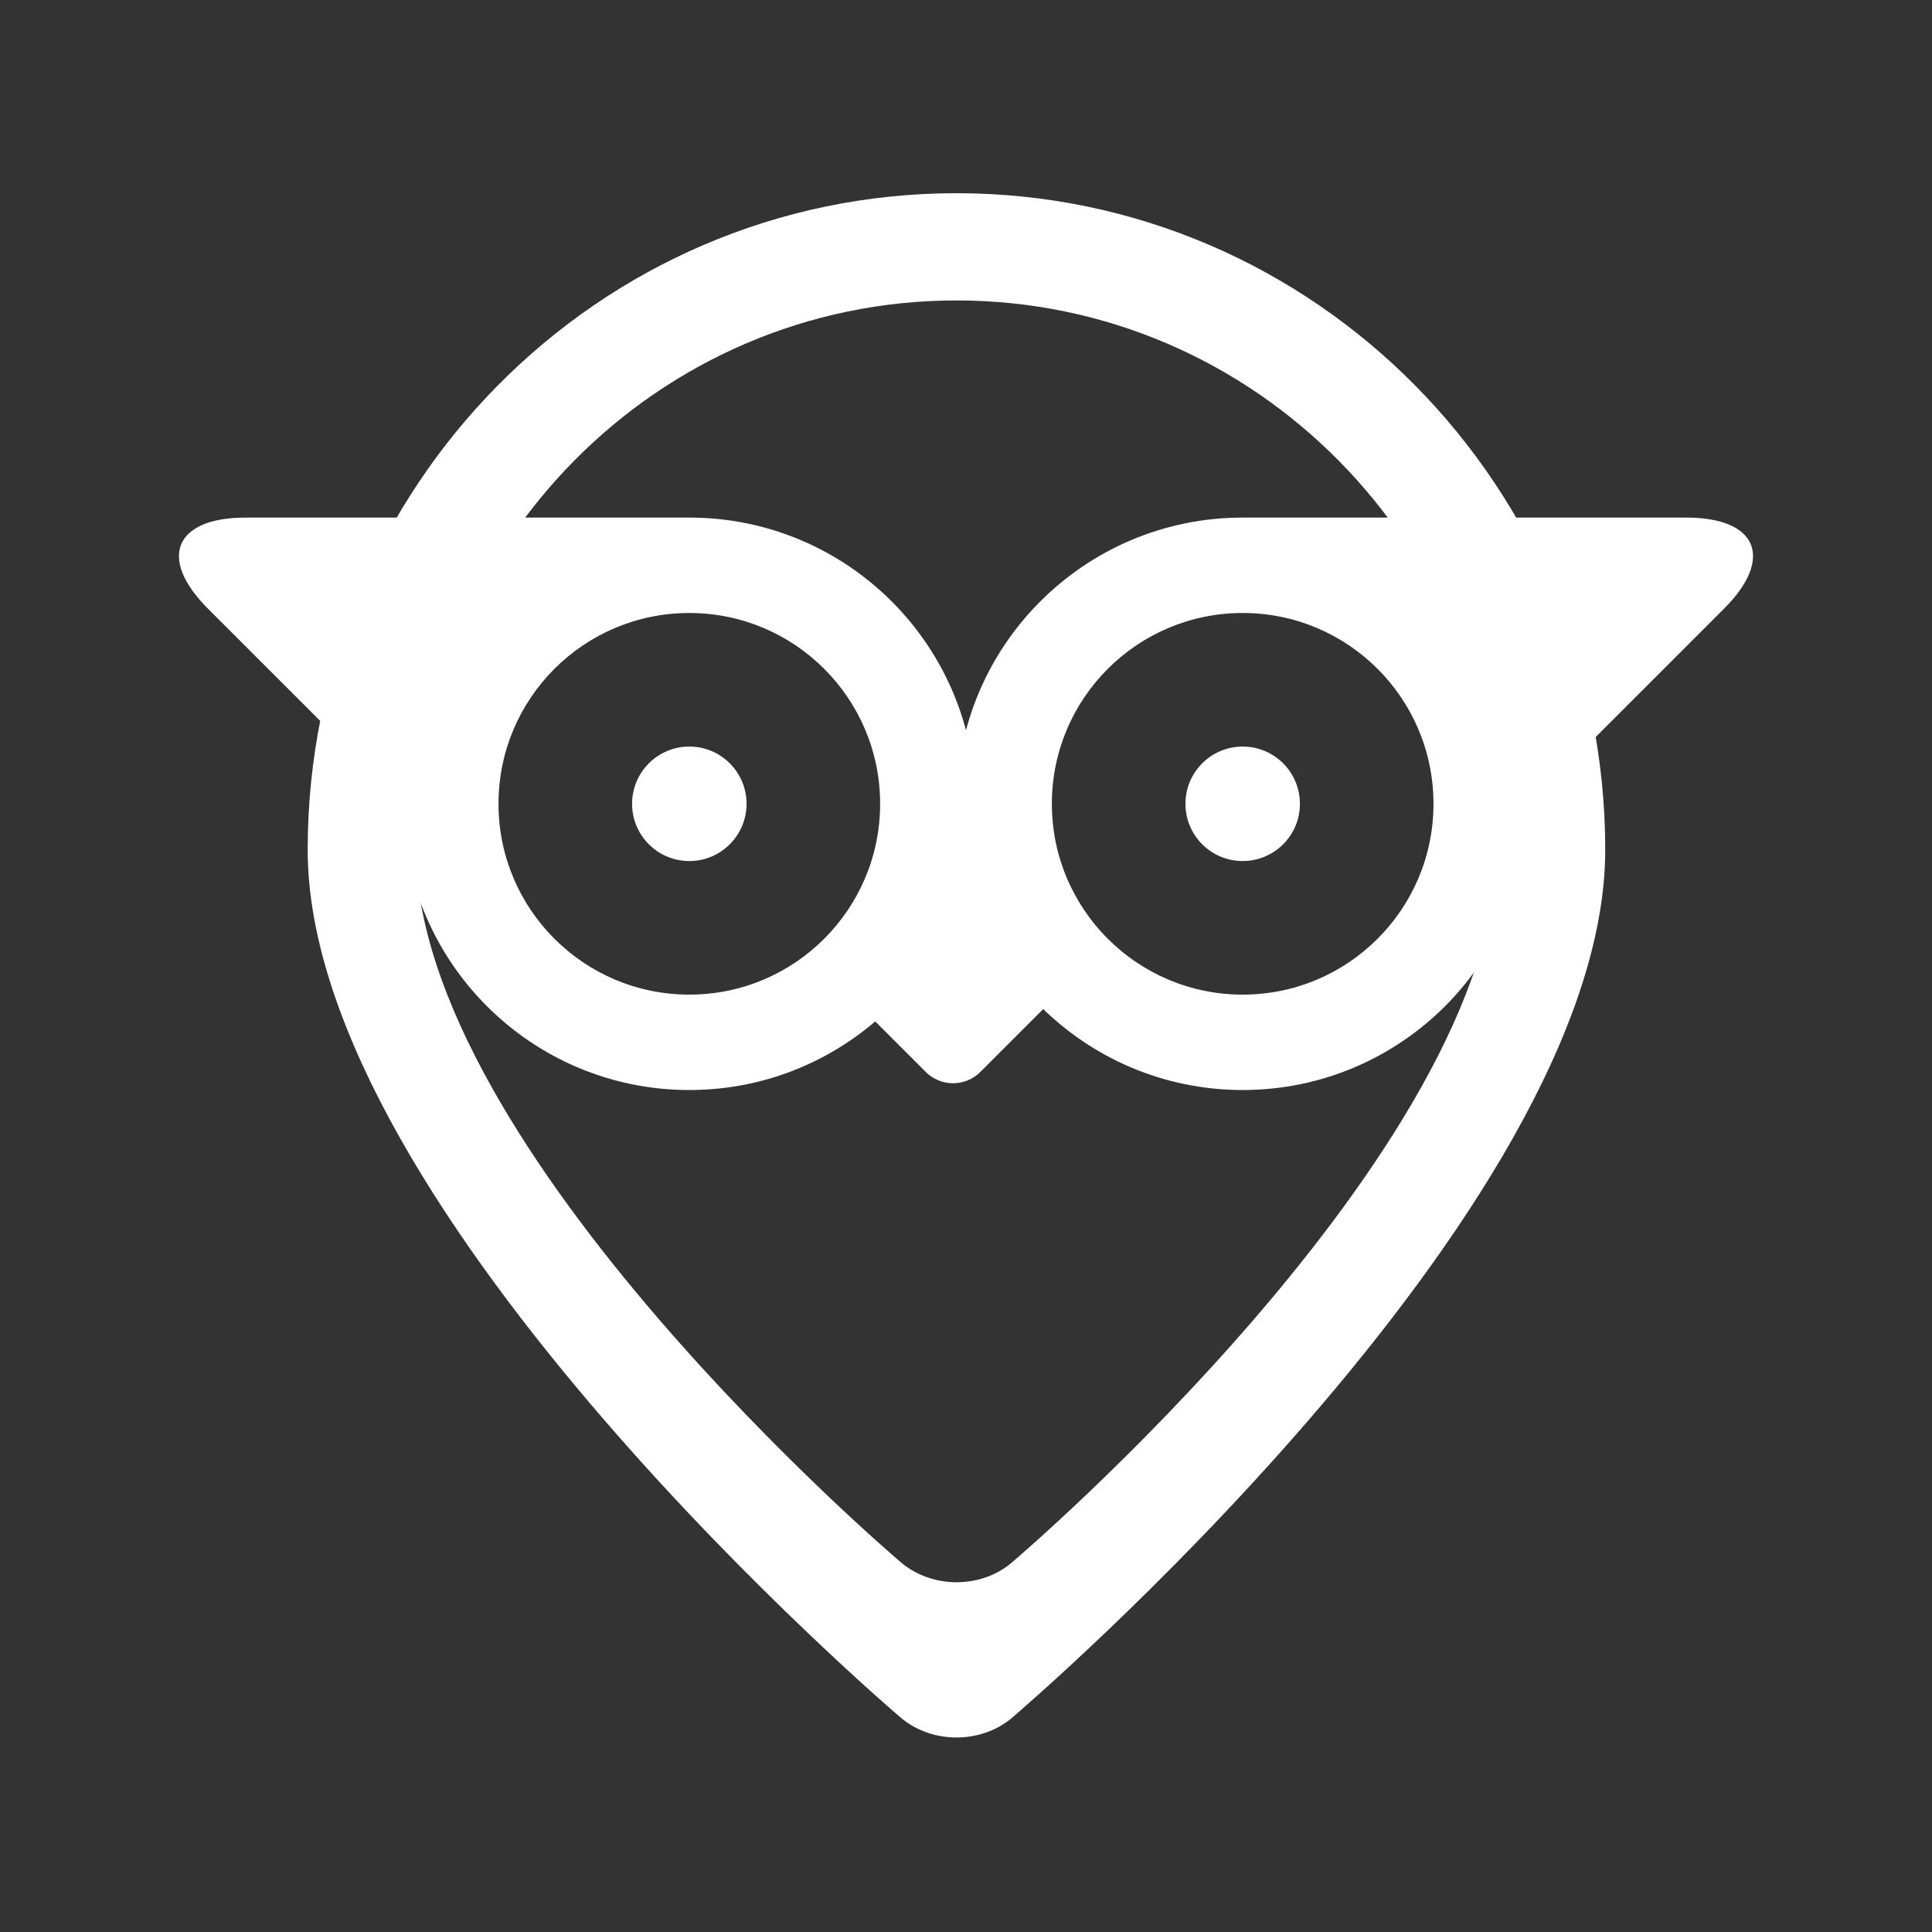 <?xml version="1.0" encoding="UTF-8" standalone="no"?>
<svg width="150px" height="150px" viewBox="0 0 150 150" version="1.1" xmlns="http://www.w3.org/2000/svg" xmlns:xlink="http://www.w3.org/1999/xlink">
    <rect x="0" y="0" width="150" height="150" fill="#333333" stroke="none"/>
    <!-- Generator: Sketch 39.1 (31720) - http://www.bohemiancoding.com/sketch -->
    <title>@3x</title>
    <desc>Created with Sketch.</desc>
    <defs></defs>
    <g id="splash-screen" stroke="none" stroke-width="1" fill="none" fill-rule="evenodd">
        <g id="@3x" fill="#FFFFFF">
            <g id="logo_white" transform="translate(15, 15)">
                <path d="M54.811,118.252 C57.268,120.449 61.281,120.452 63.729,118.232 C63.729,118.232 109.63,79.137 109.63,50.981 C109.63,22.825 87.078,0 59.259,0 C31.44,0 8.889,22.825 8.889,50.981 C8.889,79.137 54.811,118.252 54.811,118.252 Z M54.807,106.181 C57.266,108.392 61.27,108.41 63.722,106.172 C63.722,106.172 101.235,74.273 101.235,50.81 C101.235,27.347 82.442,8.326 59.259,8.326 C36.077,8.326 17.284,27.347 17.284,50.81 C17.284,74.273 54.807,106.181 54.807,106.181 Z" id="Combined-Shape"></path>
                <rect id="Rectangle-1" transform="translate(58.994, 59.87) rotate(45) translate(-58.994, -59.87) " x="51.586" y="52.462" width="14.815" height="14.815" rx="3"></rect>
                <g id="eye" transform="translate(59.259, 25.185)">
                    <path d="M44.444,22.222 C44.444,34.495 34.495,44.444 22.222,44.444 C9.949,44.444 0,34.495 0,22.222 C0,9.949 9.949,0 22.222,0 L56.665,-4.36131298e-14 C62.189,-4.39513708e-14 63.506,3.161 59.6,7.067 L44.444,22.222 Z M22.222,37.037 C30.404,37.037 37.037,30.404 37.037,22.222 C37.037,14.04 30.404,7.407 22.222,7.407 C14.04,7.407 7.407,14.04 7.407,22.222 C7.407,30.404 14.04,37.037 22.222,37.037 Z" id="Combined-Shape"></path>
                    <ellipse id="Oval-6" cx="22.222" cy="22.222" rx="4.444" ry="4.444"></ellipse>
                </g>
                <g id="eye" transform="translate(30.37, 47.407) scale(-1, 1) translate(-30.37, -47.407) translate(0, 25.185)">
                    <path d="M44.444,22.222 C44.444,34.495 34.495,44.444 22.222,44.444 C9.949,44.444 0,34.495 0,22.222 C0,9.949 9.949,0 22.222,0 L56.665,-4.00604161e-14 C62.189,-4.03986571e-14 63.506,3.161 59.6,7.067 L44.444,22.222 Z M22.222,37.037 C30.404,37.037 37.037,30.404 37.037,22.222 C37.037,14.04 30.404,7.407 22.222,7.407 C14.04,7.407 7.407,14.04 7.407,22.222 C7.407,30.404 14.04,37.037 22.222,37.037 Z" id="Combined-Shape"></path>
                    <ellipse id="Oval-6" cx="22.222" cy="22.222" rx="4.444" ry="4.444"></ellipse>
                </g>
            </g>
        </g>
    </g>
</svg>